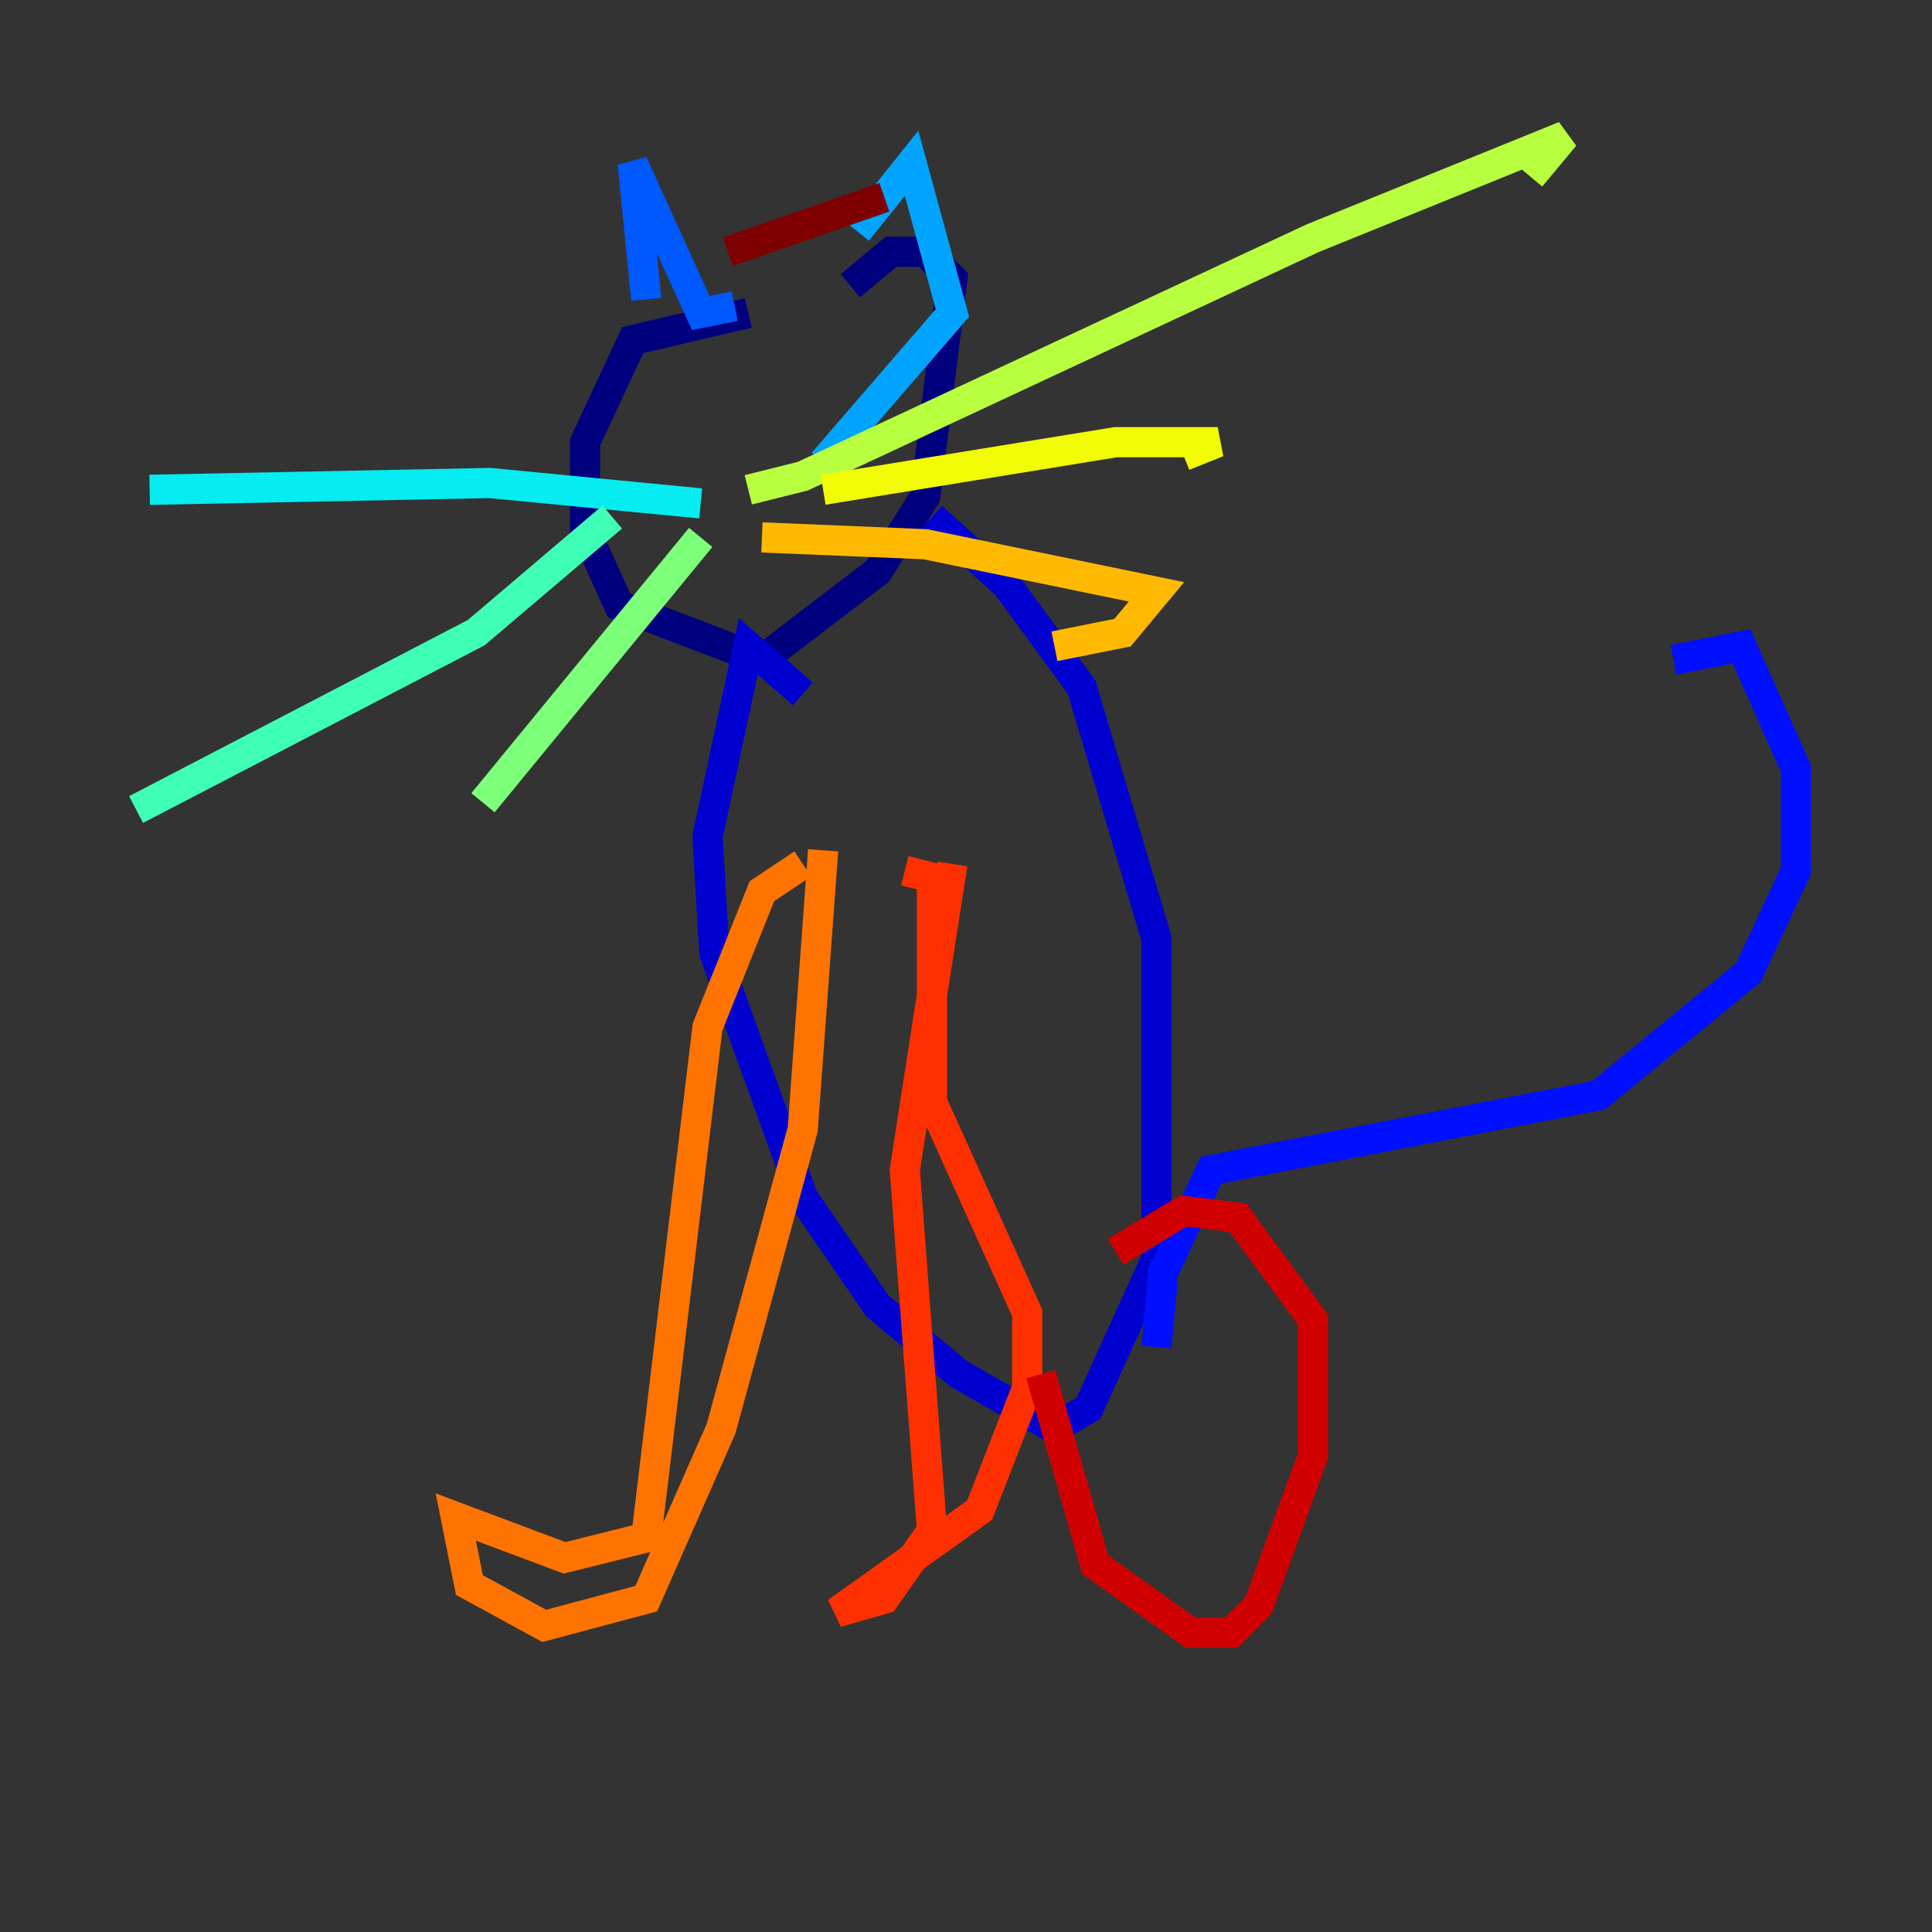 <?xml version="1.0" encoding="utf-8" ?>
<svg baseProfile="tiny" height="128" version="1.2" viewBox="0,0,128,128" width="128" xmlns="http://www.w3.org/2000/svg" xmlns:ev="http://www.w3.org/2001/xml-events" xmlns:xlink="http://www.w3.org/1999/xlink"><rect x="0" y="0" width="128" height="128" fill="#333333" stroke="none"/><defs /><polyline fill="none" points="49.578,20.732 41.916,22.535 38.761,29.296 38.761,35.155 41.014,40.113 50.479,43.718 58.141,37.859 61.296,32.901 63.099,18.479 61.296,16.676 59.042,16.676 56.338,18.93" stroke="#00007f" stroke-width="2" /><polyline fill="none" points="61.746,34.254 66.704,38.761 71.662,45.521 76.62,62.197 76.62,83.38 72.113,93.296 69.859,94.648 63.549,91.042 58.141,86.535 53.183,79.324 47.324,63.099 46.873,55.437 49.578,42.817 53.183,45.972" stroke="#0000d1" stroke-width="2" /><polyline fill="none" points="76.62,89.239 77.07,84.282 80.225,77.521 105.915,72.563 115.831,64.451 118.986,57.69 118.986,50.93 115.38,42.817 110.873,43.718" stroke="#0010ff" stroke-width="2" /><polyline fill="none" points="42.817,19.831 41.916,10.817 46.422,20.732 48.676,20.282" stroke="#0058ff" stroke-width="2" /><polyline fill="none" points="56.789,15.324 60.394,10.817 63.099,20.732 54.535,30.648" stroke="#00a4ff" stroke-width="2" /><polyline fill="none" points="46.422,33.352 32.451,32.0 9.915,32.451" stroke="#05ecf1" stroke-width="2" /><polyline fill="none" points="40.563,34.254 31.549,41.916 9.014,53.634" stroke="#3fffb7" stroke-width="2" /><polyline fill="none" points="46.422,35.606 32.0,53.183" stroke="#7cff79" stroke-width="2" /><polyline fill="none" points="49.578,32.451 53.183,31.549 86.986,15.775 103.662,9.014 101.409,11.718" stroke="#b7ff3f" stroke-width="2" /><polyline fill="none" points="54.535,32.451 73.915,29.296 80.676,29.296 78.422,30.197" stroke="#f1fc05" stroke-width="2" /><polyline fill="none" points="50.479,35.606 61.296,36.056 76.62,39.211 74.366,41.916 69.859,42.817" stroke="#ffb900" stroke-width="2" /><polyline fill="none" points="53.183,57.239 50.479,59.042 46.873,68.056 42.817,101.859 37.408,103.211 30.197,100.507 31.099,105.014 36.056,107.718 42.817,105.915 47.775,94.648 53.183,74.817 54.535,56.338" stroke="#ff7300" stroke-width="2" /><polyline fill="none" points="63.099,57.239 59.944,77.521 61.746,101.409 58.592,105.915 55.437,106.817 64.901,100.056 68.056,91.944 68.056,86.986 61.746,73.014 61.746,58.141 59.944,57.69" stroke="#ff3000" stroke-width="2" /><polyline fill="none" points="73.915,82.93 78.422,80.225 82.028,80.676 86.986,87.437 86.986,96.451 83.38,106.366 81.578,108.169 78.873,108.169 72.563,103.662 68.958,91.042" stroke="#d10000" stroke-width="2" /><polyline fill="none" points="58.592,13.07 48.225,16.676" stroke="#7f0000" stroke-width="2" /></svg>